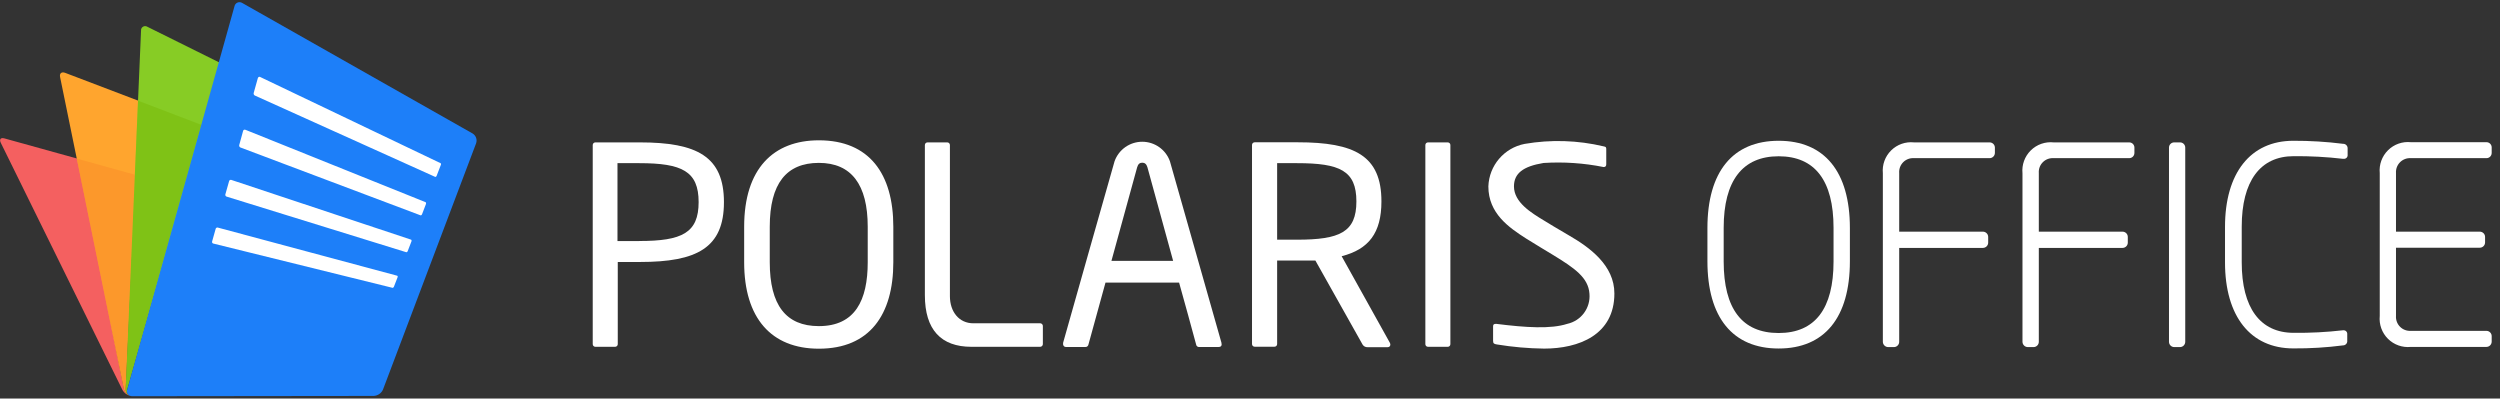 <svg width="414" height="66" viewBox="0 0 414 66" fill="none" xmlns="http://www.w3.org/2000/svg">
<rect x="0" y="0" width="414" height="66" fill="#333333" stroke="none"/>
<path d="M13.063 26.341L0.725 22.917C0.12 22.749 -0.15 23.064 0.124 23.634L20.28 64.581C20.613 65.173 21.233 65.555 21.921 65.592C21.256 65.576 20.686 65.121 20.535 64.484L13.063 26.341Z" fill="#F46060"/>
<path d="M21.676 65.563C21.152 65.455 20.785 64.989 20.809 64.462L23.099 16.751L10.789 12.062C10.202 11.836 9.823 12.148 9.95 12.758L20.524 64.484C20.676 65.112 21.236 65.562 21.892 65.585C21.819 65.584 21.747 65.577 21.676 65.563Z" fill="#FFA52E"/>
<path d="M24.426 4.445C24.208 4.296 23.922 4.285 23.692 4.416C23.463 4.548 23.332 4.799 23.357 5.058L20.805 64.462C20.781 64.989 21.148 65.455 21.673 65.563C21.435 65.519 21.229 65.374 21.111 65.166C20.992 64.959 20.974 64.71 21.06 64.487L36.498 10.436L24.426 4.445Z" fill="#87CC25"/>
<path opacity="0.4" d="M20.809 64.462L22.329 28.935L12.71 26.259L20.535 64.484C20.687 65.112 21.247 65.562 21.902 65.585C21.827 65.585 21.751 65.578 21.676 65.563C21.152 65.455 20.785 64.989 20.809 64.462Z" fill="#F98526"/>
<path opacity="0.4" d="M33.333 20.669L22.858 16.67L20.809 64.462C20.785 64.989 21.152 65.455 21.676 65.563C21.439 65.519 21.233 65.374 21.114 65.166C20.996 64.959 20.978 64.71 21.064 64.487L33.333 20.669Z" fill="#74B502"/>
<path d="M78.247 22.096L40.13 0.501C39.897 0.347 39.601 0.317 39.342 0.421C39.082 0.526 38.892 0.75 38.835 1.02L21.064 64.516C20.978 64.739 20.996 64.987 21.114 65.195C21.233 65.403 21.439 65.548 21.676 65.592C21.751 65.606 21.827 65.614 21.902 65.614L61.879 65.567C62.555 65.533 63.153 65.124 63.422 64.513L78.841 23.738C79.063 23.122 78.815 22.437 78.247 22.096Z" fill="#1D7FF9"/>
<path fill-rule="evenodd" clip-rule="evenodd" d="M72.956 27.023L43.058 12.736C42.912 12.668 42.751 12.765 42.693 12.955L42.022 15.358C41.962 15.529 42.03 15.718 42.186 15.813L72.059 29.29C72.143 29.326 72.256 29.247 72.311 29.107L72.989 27.35C73.066 27.221 73.04 27.063 72.956 27.023ZM70.466 33.478L40.615 21.483C40.536 21.456 40.45 21.466 40.379 21.509C40.308 21.552 40.261 21.624 40.25 21.705L39.623 23.993C39.571 24.154 39.641 24.329 39.791 24.413L69.638 35.659C69.726 35.691 69.835 35.608 69.89 35.476L70.539 33.787C70.579 33.651 70.55 33.514 70.466 33.482V33.478ZM68.074 39.686L38.281 29.785C38.205 29.768 38.124 29.782 38.059 29.825C37.994 29.868 37.949 29.935 37.935 30.011L37.326 32.162C37.272 32.316 37.349 32.485 37.501 32.55L67.272 41.766C67.356 41.794 67.465 41.712 67.516 41.583L68.143 39.959C68.18 39.844 68.158 39.715 68.074 39.69V39.686ZM65.77 45.657L36.05 37.681C35.893 37.653 35.742 37.753 35.711 37.907L35.131 39.969C35.104 40.039 35.108 40.117 35.141 40.185C35.174 40.253 35.233 40.304 35.306 40.328L64.993 47.661C65.081 47.687 65.186 47.6 65.234 47.478L65.839 45.915C65.886 45.804 65.857 45.682 65.77 45.66V45.657Z" fill="white"/>
<path fill-rule="evenodd" clip-rule="evenodd" d="M282.75 37.752C282.75 28.444 286.943 23.313 294.546 23.313C302.149 23.313 306.341 28.444 306.341 37.752V43.274C306.341 52.582 302.149 57.713 294.546 57.713C286.943 57.713 282.75 52.582 282.75 43.274V37.752ZM294.546 55.148C300.584 55.148 303.635 51.111 303.635 43.29V37.736C303.635 29.867 300.522 25.878 294.546 25.878C288.57 25.878 285.441 29.915 285.441 37.736V43.29C285.441 51.158 288.507 55.148 294.546 55.148Z" fill="white"/>
<path fill-rule="evenodd" clip-rule="evenodd" d="M388 23.814C385.271 23.471 382.523 23.304 379.772 23.313C372.685 23.313 368.462 28.647 368.462 37.564V43.462C368.462 52.379 372.685 57.697 379.772 57.697C382.523 57.714 385.272 57.547 388 57.197C388.201 57.198 388.393 57.113 388.528 56.964C388.663 56.814 388.727 56.614 388.704 56.415V55.351C388.723 55.177 388.664 55.004 388.544 54.877C388.423 54.751 388.253 54.684 388.079 54.694H388C385.29 55.005 382.563 55.146 379.834 55.116C374.281 55.116 371.23 50.971 371.23 43.446V37.548C371.23 30.008 374.281 25.863 379.834 25.863C382.563 25.838 385.29 25.984 388 26.301H388.141C388.316 26.311 388.486 26.244 388.606 26.117C388.727 25.991 388.786 25.817 388.767 25.644V24.564C388.771 24.361 388.692 24.165 388.546 24.023C388.401 23.881 388.203 23.805 388 23.814Z" fill="white"/>
<path fill-rule="evenodd" clip-rule="evenodd" d="M329.478 23.579H316.963C315.562 23.431 314.169 23.921 313.169 24.913C312.168 25.904 311.666 27.292 311.801 28.694V56.602C311.809 57.083 312.196 57.47 312.677 57.478H313.631C314.115 57.478 314.507 57.086 314.507 56.602V41.053H328.367C328.599 41.053 328.822 40.96 328.987 40.796C329.151 40.632 329.243 40.409 329.243 40.177V39.222C329.235 38.745 328.845 38.362 328.367 38.362H314.507V28.663C314.455 27.996 314.697 27.339 315.168 26.864C315.64 26.389 316.295 26.144 316.963 26.191H329.478C329.956 26.191 330.345 25.809 330.354 25.331V24.408C330.329 23.942 329.944 23.578 329.478 23.579Z" fill="white"/>
<path fill-rule="evenodd" clip-rule="evenodd" d="M352.599 23.579H340.084C338.683 23.431 337.291 23.921 336.29 24.913C335.29 25.904 334.787 27.292 334.922 28.694V56.602C334.93 57.083 335.318 57.47 335.798 57.478H336.752C337.236 57.478 337.628 57.086 337.628 56.602V41.053H351.488C351.721 41.053 351.943 40.96 352.108 40.796C352.272 40.632 352.364 40.409 352.364 40.177V39.222C352.356 38.745 351.966 38.362 351.488 38.362H337.628V28.663C337.576 27.996 337.818 27.339 338.29 26.864C338.761 26.389 339.417 26.144 340.084 26.191H352.599C353.074 26.191 353.459 25.806 353.459 25.331V24.408C353.443 23.945 353.062 23.578 352.599 23.579Z" fill="white"/>
<path fill-rule="evenodd" clip-rule="evenodd" d="M399.248 26.191H411.763C412.238 26.191 412.623 25.806 412.623 25.331V24.408C412.623 23.933 412.238 23.547 411.763 23.547H399.248C397.847 23.4 396.455 23.89 395.454 24.881C394.454 25.873 393.951 27.261 394.086 28.663V52.316C393.946 53.721 394.446 55.114 395.447 56.108C396.449 57.104 397.844 57.595 399.248 57.447H411.763C412.241 57.439 412.623 57.049 412.623 56.571V55.664C412.623 55.186 412.241 54.796 411.763 54.788H399.248C398.579 54.835 397.923 54.589 397.449 54.115C396.975 53.641 396.73 52.985 396.776 52.316V41.021H410.652C411.136 41.021 411.528 40.629 411.528 40.145V39.222C411.52 38.745 411.13 38.362 410.652 38.362H396.776V28.663C396.73 27.994 396.975 27.338 397.449 26.864C397.923 26.39 398.579 26.144 399.248 26.191Z" fill="white"/>
<path fill-rule="evenodd" clip-rule="evenodd" d="M361.015 23.579H360.045C359.57 23.579 359.185 23.964 359.185 24.439V56.602C359.185 57.08 359.568 57.47 360.045 57.478H361.015C361.493 57.47 361.876 57.08 361.876 56.602V24.408C361.859 23.945 361.478 23.578 361.015 23.579Z" fill="white"/>
<path fill-rule="evenodd" clip-rule="evenodd" d="M123.233 37.548C123.233 27.928 128.083 23.235 135.607 23.235C143.961 23.235 147.934 28.788 147.934 37.548V43.431C147.934 52.113 144.008 57.744 135.607 57.744C127.707 57.744 123.233 52.66 123.233 43.431V37.548ZM135.607 54.005C141.63 54.005 143.695 49.688 143.695 43.431V37.548C143.695 30.572 140.989 26.974 135.607 26.974C130.226 26.974 127.472 30.399 127.472 37.548V43.431C127.472 50.501 130.132 54.005 135.607 54.005Z" fill="white"/>
<path fill-rule="evenodd" clip-rule="evenodd" d="M239.731 23.579H236.477C236.235 23.579 236.039 23.775 236.039 24.017V56.993C236.039 57.235 236.235 57.431 236.477 57.431H239.731C239.85 57.436 239.965 57.392 240.051 57.309C240.136 57.226 240.184 57.112 240.184 56.993V24.001C240.18 23.885 240.13 23.775 240.045 23.696C239.96 23.617 239.847 23.575 239.731 23.579Z" fill="white"/>
<path fill-rule="evenodd" clip-rule="evenodd" d="M172.291 53.536H161.169C158.853 53.536 157.305 51.659 157.305 49.047V24.017C157.305 23.775 157.109 23.579 156.867 23.579H153.597C153.355 23.579 153.159 23.775 153.159 24.017V48.89C153.159 54.6 155.834 57.431 160.871 57.431H172.26C172.498 57.423 172.69 57.232 172.698 56.993V54.021C172.716 53.776 172.536 53.561 172.291 53.536Z" fill="white"/>
<path fill-rule="evenodd" clip-rule="evenodd" d="M259.848 39.003C257.877 37.877 256.422 36.954 255.656 36.5C253.56 35.233 250.712 33.497 250.712 30.869C250.712 28.741 252.183 27.552 255.609 26.989C258.941 26.778 262.285 27.004 265.558 27.662C265.871 27.662 265.996 27.505 265.996 27.192V24.752C265.996 24.471 265.996 24.298 265.558 24.236C261.271 23.219 256.822 23.081 252.48 23.829C249.083 24.49 246.592 27.41 246.473 30.869C246.473 35.358 249.899 37.689 252.731 39.504C254.06 40.349 256.532 41.819 257.142 42.195C260.787 44.416 263.024 45.98 263.212 48.624C263.424 50.981 261.848 53.127 259.535 53.63C256.813 54.506 252.762 54.256 247.771 53.63C247.38 53.63 247.255 53.724 247.255 54.053V56.43C247.255 56.884 247.412 56.962 247.881 57.04C250.467 57.467 253.082 57.697 255.703 57.729C261.428 57.729 267.342 55.476 267.342 48.608C267.357 43.915 263.18 40.928 259.848 39.003Z" fill="white"/>
<path fill-rule="evenodd" clip-rule="evenodd" d="M98.594 23.579H105.963C115.427 23.579 119.885 25.91 119.885 33.481C119.885 41.053 115.396 43.384 106.01 43.384H102.302V56.993C102.302 57.235 102.106 57.431 101.864 57.431H98.594C98.353 57.431 98.156 57.235 98.156 56.993V24.017C98.156 23.775 98.353 23.579 98.594 23.579ZM102.255 39.926H105.869V39.911C112.955 39.911 115.693 38.565 115.693 33.465C115.693 28.366 112.955 27.02 105.869 27.02H102.255V39.926Z" fill="white"/>
<path fill-rule="evenodd" clip-rule="evenodd" d="M228.765 33.356C228.765 38.597 226.637 41.287 222.179 42.429L230.141 56.727C230.345 57.072 230.235 57.494 229.781 57.494H226.465C226.137 57.511 225.826 57.349 225.651 57.072L217.83 43.149H214.889H211.494V56.978C211.494 57.097 211.446 57.211 211.36 57.293C211.275 57.376 211.159 57.42 211.04 57.416H207.787C207.668 57.42 207.552 57.376 207.467 57.293C207.381 57.211 207.333 57.097 207.333 56.978V24.001C207.333 23.882 207.381 23.768 207.467 23.686C207.552 23.603 207.668 23.559 207.787 23.563H214.889C224.337 23.563 228.765 25.785 228.765 33.356ZM211.494 39.692H214.779C221.866 39.692 224.619 38.456 224.619 33.356C224.619 28.256 221.881 27.02 214.795 27.02H211.494V39.692Z" fill="white"/>
<path fill-rule="evenodd" clip-rule="evenodd" d="M189.155 23.474C191.213 23.474 193.049 24.768 193.739 26.707C193.739 26.707 202.155 56.289 202.264 56.727C202.374 57.166 202.28 57.463 201.764 57.463H198.635C198.501 57.485 198.364 57.45 198.257 57.367C198.15 57.284 198.083 57.16 198.072 57.025C198.063 57.002 197.954 56.601 197.767 55.908C197.306 54.205 196.368 50.74 195.256 46.794H183.07C181.537 52.332 180.254 57.025 180.254 57.025C180.238 57.158 180.17 57.279 180.064 57.362C179.958 57.444 179.824 57.48 179.691 57.463H176.562C176.061 57.463 175.999 57.025 176.061 56.727C176.124 56.43 184.571 26.707 184.571 26.707C185.261 24.768 187.097 23.474 189.155 23.474ZM188.31 27.709L184.055 43.196H194.27C192.174 35.531 190.015 27.709 190.015 27.709C189.859 27.161 189.562 26.942 189.155 26.942C188.748 26.942 188.467 27.161 188.31 27.709Z" fill="white"/>
</svg>
